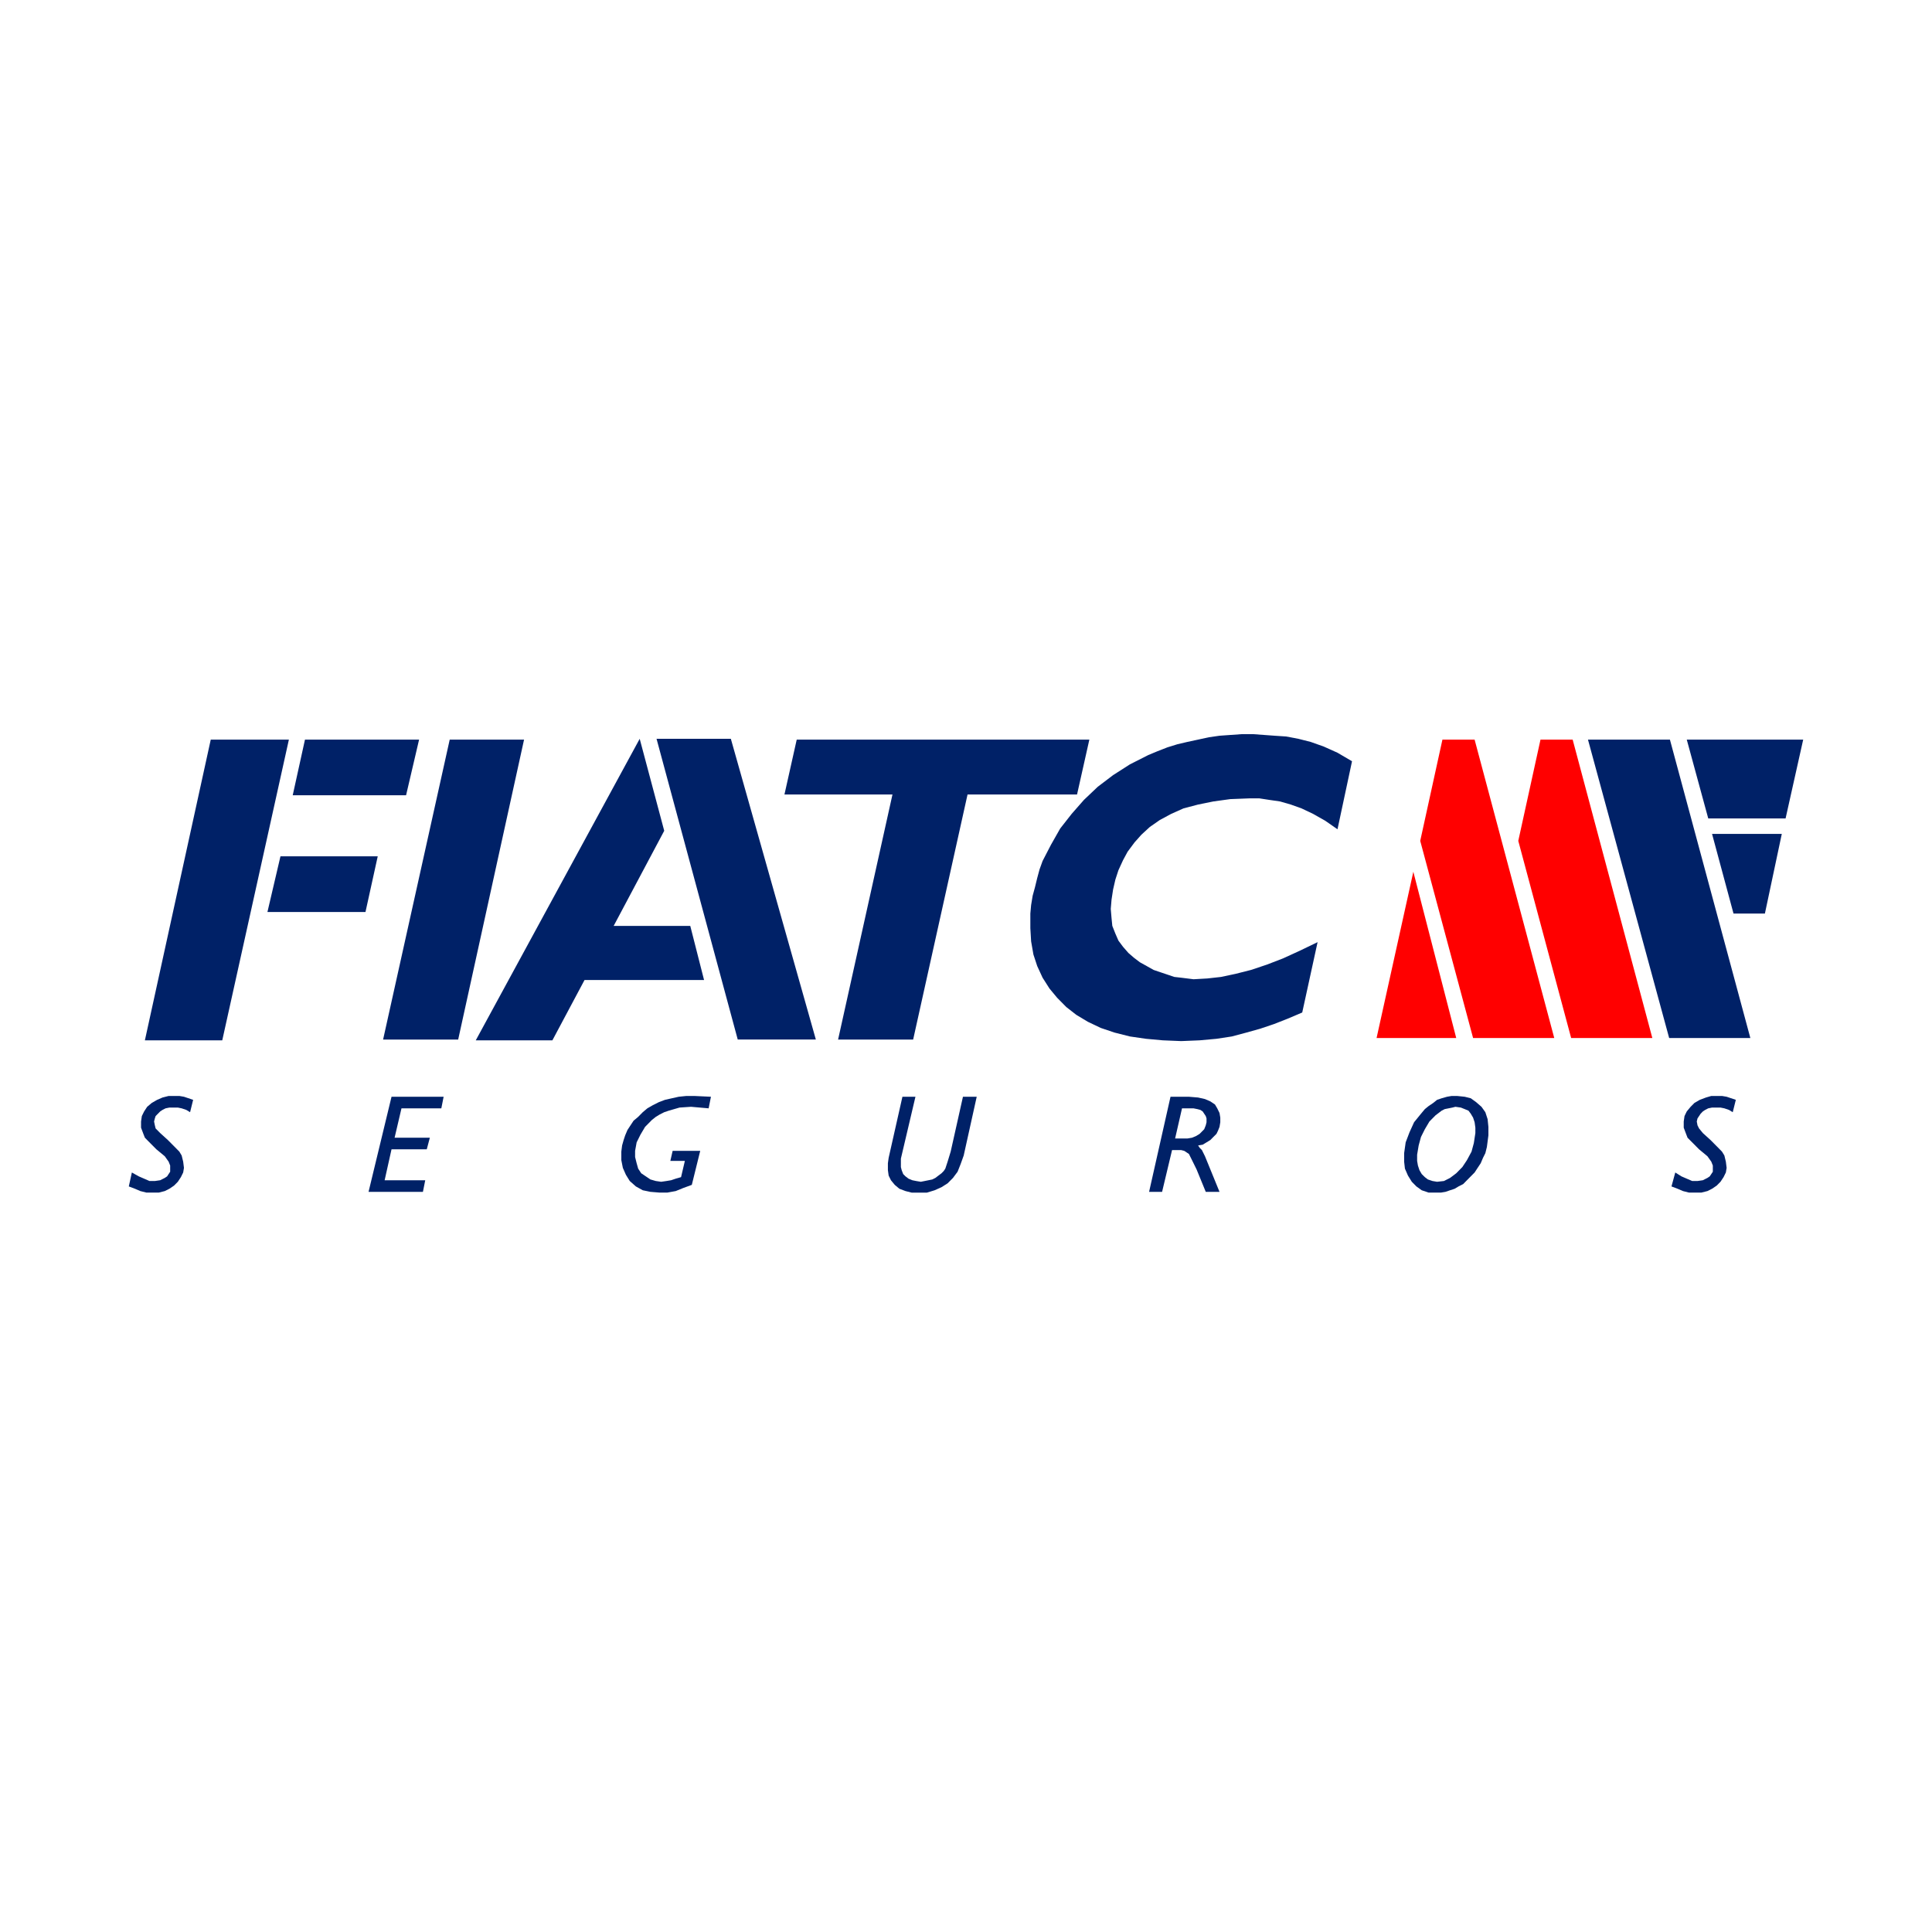<?xml version="1.0" encoding="UTF-8"?>
<svg width="150px" height="150px" viewBox="0 0 150 150" version="1.1" xmlns="http://www.w3.org/2000/svg" xmlns:xlink="http://www.w3.org/1999/xlink">
    <!-- Generator: Sketch 47.1 (45422) - http://www.bohemiancoding.com/sketch -->
    <title>fiatc-s</title>
    <desc>Created with Sketch.</desc>
    <defs></defs>
    <g id="Page-1" stroke="none" stroke-width="1" fill="none" fill-rule="evenodd">
        <g id="fiatc-s">
            <g id="Page-1" transform="translate(10, 57)">
                <polygon id="Fill-1" fill="#FF0000" points="101.99 0.423 100.266 8.285 104.37 23.59 110.672 23.59 104.488 0.423"></polygon>
                <polygon id="Fill-2" fill="#FF0000" points="99.731 10.684 103.061 23.59 96.877 23.59"></polygon>
                <polygon id="Fill-3" fill="#FF0000" points="109.604 0.423 107.879 8.285 111.983 23.59 118.286 23.59 112.101 0.423"></polygon>
                <polygon id="Fill-4" fill="#002167" points="120.96 0.423 122.628 6.544 128.632 6.544 130 0.423"></polygon>
                <polygon id="Fill-5" fill="#002167" points="128.338 7.745 127.027 13.926 124.589 13.926 122.924 7.745"></polygon>
                <polygon id="Fill-6" fill="#002167" points="113.29 0.423 119.593 23.59 125.896 23.59 119.652 0.423"></polygon>
                <polygon id="Fill-7" fill="#002167" points="51.858 0.423 50.905 4.683 59.292 4.683 55.069 23.71 60.897 23.71 65.12 4.683 73.622 4.683 74.577 0.423"></polygon>
                <polygon id="Fill-8" fill="#002167" points="86.408 -0 85.519 0.062 84.683 0.122 83.854 0.241 83.02 0.423 82.184 0.603 81.415 0.783 80.642 1.022 79.869 1.324 79.152 1.623 77.729 2.343 76.419 3.182 75.23 4.085 74.156 5.104 73.207 6.185 72.315 7.323 71.6 8.583 70.946 9.847 70.709 10.504 70.53 11.167 70.355 11.886 70.175 12.546 70.056 13.267 69.996 13.926 69.996 15.066 70.056 16.087 70.234 17.108 70.53 18.007 70.946 18.909 71.482 19.75 72.078 20.468 72.79 21.189 73.562 21.791 74.458 22.33 75.467 22.81 76.535 23.17 77.729 23.471 78.973 23.652 80.284 23.771 81.71 23.83 83.139 23.771 84.447 23.652 85.638 23.471 86.766 23.17 87.838 22.87 88.906 22.51 89.977 22.09 91.105 21.61 92.297 16.148 90.93 16.808 89.619 17.408 88.375 17.888 87.123 18.307 85.934 18.608 84.802 18.849 83.733 18.968 82.665 19.029 82.184 18.968 81.71 18.909 81.175 18.849 80.642 18.669 80.104 18.488 79.57 18.307 79.036 18.007 78.499 17.709 78.025 17.348 77.61 16.988 77.191 16.508 76.834 16.029 76.598 15.486 76.36 14.887 76.3 14.288 76.239 13.567 76.3 12.847 76.419 12.067 76.598 11.289 76.834 10.566 77.191 9.787 77.549 9.125 78.084 8.406 78.619 7.805 79.273 7.204 80.048 6.665 80.941 6.185 81.889 5.762 83.02 5.465 84.207 5.224 85.519 5.043 87.005 4.985 87.778 4.985 88.551 5.104 89.381 5.224 90.216 5.465 91.048 5.762 91.941 6.185 92.893 6.724 93.843 7.385 94.971 2.103 93.843 1.442 92.775 0.962 91.763 0.603 90.811 0.362 89.859 0.181 88.966 0.122 87.301 -0"></polygon>
                <polygon id="Fill-9" fill="#002167" points="24.916 0.423 19.744 23.71 25.573 23.71 30.688 0.423"></polygon>
                <polygon id="Fill-10" fill="#002167" points="13.678 0.423 12.727 4.742 21.528 4.742 22.538 0.423"></polygon>
                <polygon id="Fill-11" fill="#002167" points="11.775 9.485 10.764 13.806 18.376 13.806 19.327 9.485"></polygon>
                <polygon id="Fill-12" fill="#002167" points="6.363 0.423 1.249 23.771 7.256 23.771 12.429 0.423"></polygon>
                <polygon id="Fill-13" fill="#002167" points="26.939 23.77 32.888 23.77 35.383 19.088 44.663 19.088 43.592 14.886 37.645 14.886 41.57 7.502 39.666 0.361"></polygon>
                <polygon id="Fill-14" fill="#002167" points="40.974 0.361 47.278 23.709 53.343 23.709 46.743 0.361"></polygon>
                <polygon id="Fill-15" fill="#002167" points="3.568 28.09 3.093 28.09 2.617 28.211 2.201 28.391 1.784 28.63 1.427 28.931 1.19 29.291 1.012 29.651 0.951 30.072 0.951 30.552 1.13 31.031 1.25 31.332 1.486 31.573 2.141 32.232 2.795 32.773 3.093 33.192 3.212 33.492 3.212 33.793 3.212 33.972 3.093 34.153 2.975 34.332 2.795 34.453 2.438 34.633 2.023 34.693 1.606 34.693 1.19 34.512 0.774 34.332 0.238 34.032 -0 35.114 0.476 35.294 0.893 35.474 1.368 35.593 1.844 35.593 2.321 35.593 2.795 35.474 3.152 35.294 3.509 35.053 3.807 34.753 4.044 34.393 4.222 34.032 4.282 33.673 4.222 33.192 4.104 32.711 3.925 32.413 3.688 32.171 3.033 31.511 2.438 30.971 2.082 30.612 2.023 30.371 1.962 30.072 2.023 29.832 2.082 29.651 2.26 29.471 2.438 29.291 2.617 29.172 2.855 29.051 3.152 28.991 3.449 28.991 3.807 28.991 4.104 29.051 4.461 29.172 4.758 29.351 4.995 28.391 4.282 28.151 3.925 28.09"></polygon>
                <polygon id="Fill-16" fill="#002167" points="20.398 28.152 18.614 35.535 22.836 35.535 23.015 34.634 19.863 34.634 20.398 32.233 23.134 32.233 23.373 31.333 20.636 31.333 21.171 29.052 24.264 29.052 24.443 28.152"></polygon>
                <polygon id="Fill-17" fill="#002167" points="43.294 28.09 42.697 28.151 42.164 28.27 41.629 28.391 41.154 28.571 40.678 28.811 40.26 29.051 39.904 29.351 39.547 29.713 39.19 30.012 38.953 30.371 38.715 30.733 38.538 31.152 38.419 31.511 38.3 31.932 38.239 32.413 38.239 33.072 38.358 33.673 38.596 34.213 38.894 34.693 39.368 35.114 39.904 35.412 40.498 35.534 41.214 35.593 41.806 35.593 42.462 35.474 43.056 35.233 43.712 34.993 44.365 32.352 42.224 32.352 42.045 33.133 43.173 33.133 42.877 34.393 42.462 34.512 42.105 34.633 41.748 34.693 41.331 34.753 40.916 34.693 40.498 34.573 40.141 34.332 39.785 34.093 39.547 33.732 39.429 33.313 39.309 32.833 39.309 32.352 39.429 31.692 39.727 31.092 40.083 30.491 40.617 29.95 40.916 29.713 41.214 29.532 41.571 29.351 41.925 29.232 42.343 29.111 42.758 28.991 43.651 28.931 45.019 29.051 45.197 28.151 43.889 28.09"></polygon>
                <polygon id="Fill-18" fill="#002167" points="64.763 28.152 63.81 32.413 63.572 33.193 63.394 33.733 63.274 33.914 63.097 34.094 62.859 34.273 62.621 34.454 62.384 34.573 62.086 34.634 61.789 34.694 61.492 34.753 61.133 34.694 60.836 34.634 60.54 34.513 60.302 34.332 60.123 34.154 60.006 33.852 59.945 33.613 59.945 33.254 59.945 32.954 61.075 28.152 60.064 28.152 58.995 32.893 58.936 33.313 58.936 33.852 58.995 34.273 59.173 34.634 59.47 34.994 59.827 35.294 60.302 35.474 60.778 35.594 61.372 35.594 61.968 35.594 62.562 35.413 63.097 35.174 63.572 34.873 63.988 34.454 64.347 33.973 64.585 33.374 64.822 32.712 65.832 28.152"></polygon>
                <path d="M80.878,28.152 L79.215,35.535 L80.224,35.535 L80.998,32.293 L81.415,32.293 L81.71,32.293 L81.946,32.353 L82.128,32.473 L82.308,32.593 L82.547,33.073 L82.902,33.794 L83.615,35.535 L84.683,35.535 L83.555,32.773 L83.317,32.293 L83.14,32.114 L83.021,31.933 L83.376,31.873 L83.674,31.693 L83.97,31.512 L84.208,31.271 L84.447,31.032 L84.563,30.792 L84.683,30.492 L84.743,30.132 L84.743,29.773 L84.683,29.413 L84.507,29.052 L84.329,28.751 L83.97,28.511 L83.555,28.332 L83.021,28.211 L82.308,28.152 L80.878,28.152 Z M81.771,29.052 L82.367,29.052 L82.665,29.052 L82.961,29.111 L83.196,29.173 L83.376,29.292 L83.495,29.471 L83.615,29.651 L83.674,29.832 L83.674,30.132 L83.615,30.372 L83.495,30.672 L83.317,30.853 L83.14,31.032 L82.842,31.212 L82.547,31.333 L82.185,31.393 L81.771,31.393 L81.235,31.393 L81.771,29.052 Z" id="Fill-19" fill="#002167"></path>
                <path d="M102.704,28.09 L102.349,28.151 L101.93,28.27 L101.575,28.391 L101.278,28.63 L100.921,28.871 L100.626,29.111 L100.325,29.471 L99.788,30.131 L99.433,30.912 L99.136,31.692 L99.017,32.532 L99.017,33.192 L99.078,33.732 L99.314,34.272 L99.612,34.753 L99.969,35.114 L100.382,35.412 L100.921,35.593 L101.457,35.593 L101.871,35.593 L102.228,35.534 L102.584,35.412 L102.942,35.294 L103.24,35.114 L103.599,34.933 L103.894,34.633 L104.192,34.332 L104.489,34.032 L104.724,33.673 L104.963,33.313 L105.141,32.892 L105.322,32.532 L105.441,32.053 L105.559,31.152 L105.559,30.491 L105.498,29.891 L105.322,29.351 L105.022,28.931 L104.608,28.571 L104.192,28.27 L103.719,28.151 L103.121,28.09 L102.704,28.09 Z M101.216,34.693 L100.862,34.573 L100.626,34.393 L100.382,34.153 L100.206,33.851 L100.087,33.492 L100.025,33.133 L100.025,32.652 L100.145,31.932 L100.325,31.271 L100.626,30.671 L100.981,30.072 L101.457,29.591 L101.93,29.232 L102.168,29.111 L102.468,29.051 L102.763,28.991 L102.999,28.931 L103.419,28.991 L103.719,29.111 L104.013,29.232 L104.192,29.471 L104.37,29.772 L104.489,30.131 L104.547,30.552 L104.547,30.971 L104.428,31.751 L104.249,32.413 L103.894,33.072 L103.535,33.612 L103.061,34.093 L102.584,34.453 L102.109,34.693 L101.575,34.753 L101.216,34.693 Z" id="Fill-20" fill="#002167"></path>
                <polygon id="Fill-21" fill="#002167" points="123.339 28.09 122.865 28.09 122.45 28.211 121.972 28.391 121.557 28.63 121.259 28.931 120.96 29.291 120.785 29.651 120.724 30.072 120.724 30.552 120.904 31.031 121.02 31.332 121.259 31.573 121.915 32.232 122.566 32.773 122.865 33.192 122.984 33.492 122.984 33.793 122.984 33.972 122.865 34.153 122.744 34.332 122.566 34.453 122.21 34.633 121.794 34.693 121.382 34.693 120.96 34.512 120.545 34.332 120.068 34.032 119.773 35.114 120.247 35.294 120.664 35.474 121.139 35.593 121.616 35.593 122.091 35.593 122.566 35.474 122.924 35.294 123.28 35.053 123.578 34.753 123.817 34.393 123.995 34.032 124.055 33.673 123.995 33.192 123.879 32.711 123.696 32.413 123.459 32.171 122.805 31.511 122.21 30.971 121.915 30.612 121.794 30.371 121.737 30.072 121.794 29.832 121.915 29.651 122.035 29.471 122.21 29.291 122.39 29.172 122.628 29.051 122.924 28.991 123.222 28.991 123.578 28.991 123.879 29.051 124.235 29.172 124.53 29.351 124.769 28.391 124.055 28.151 123.696 28.09"></polygon>
            </g>
        </g>
    </g>
</svg>